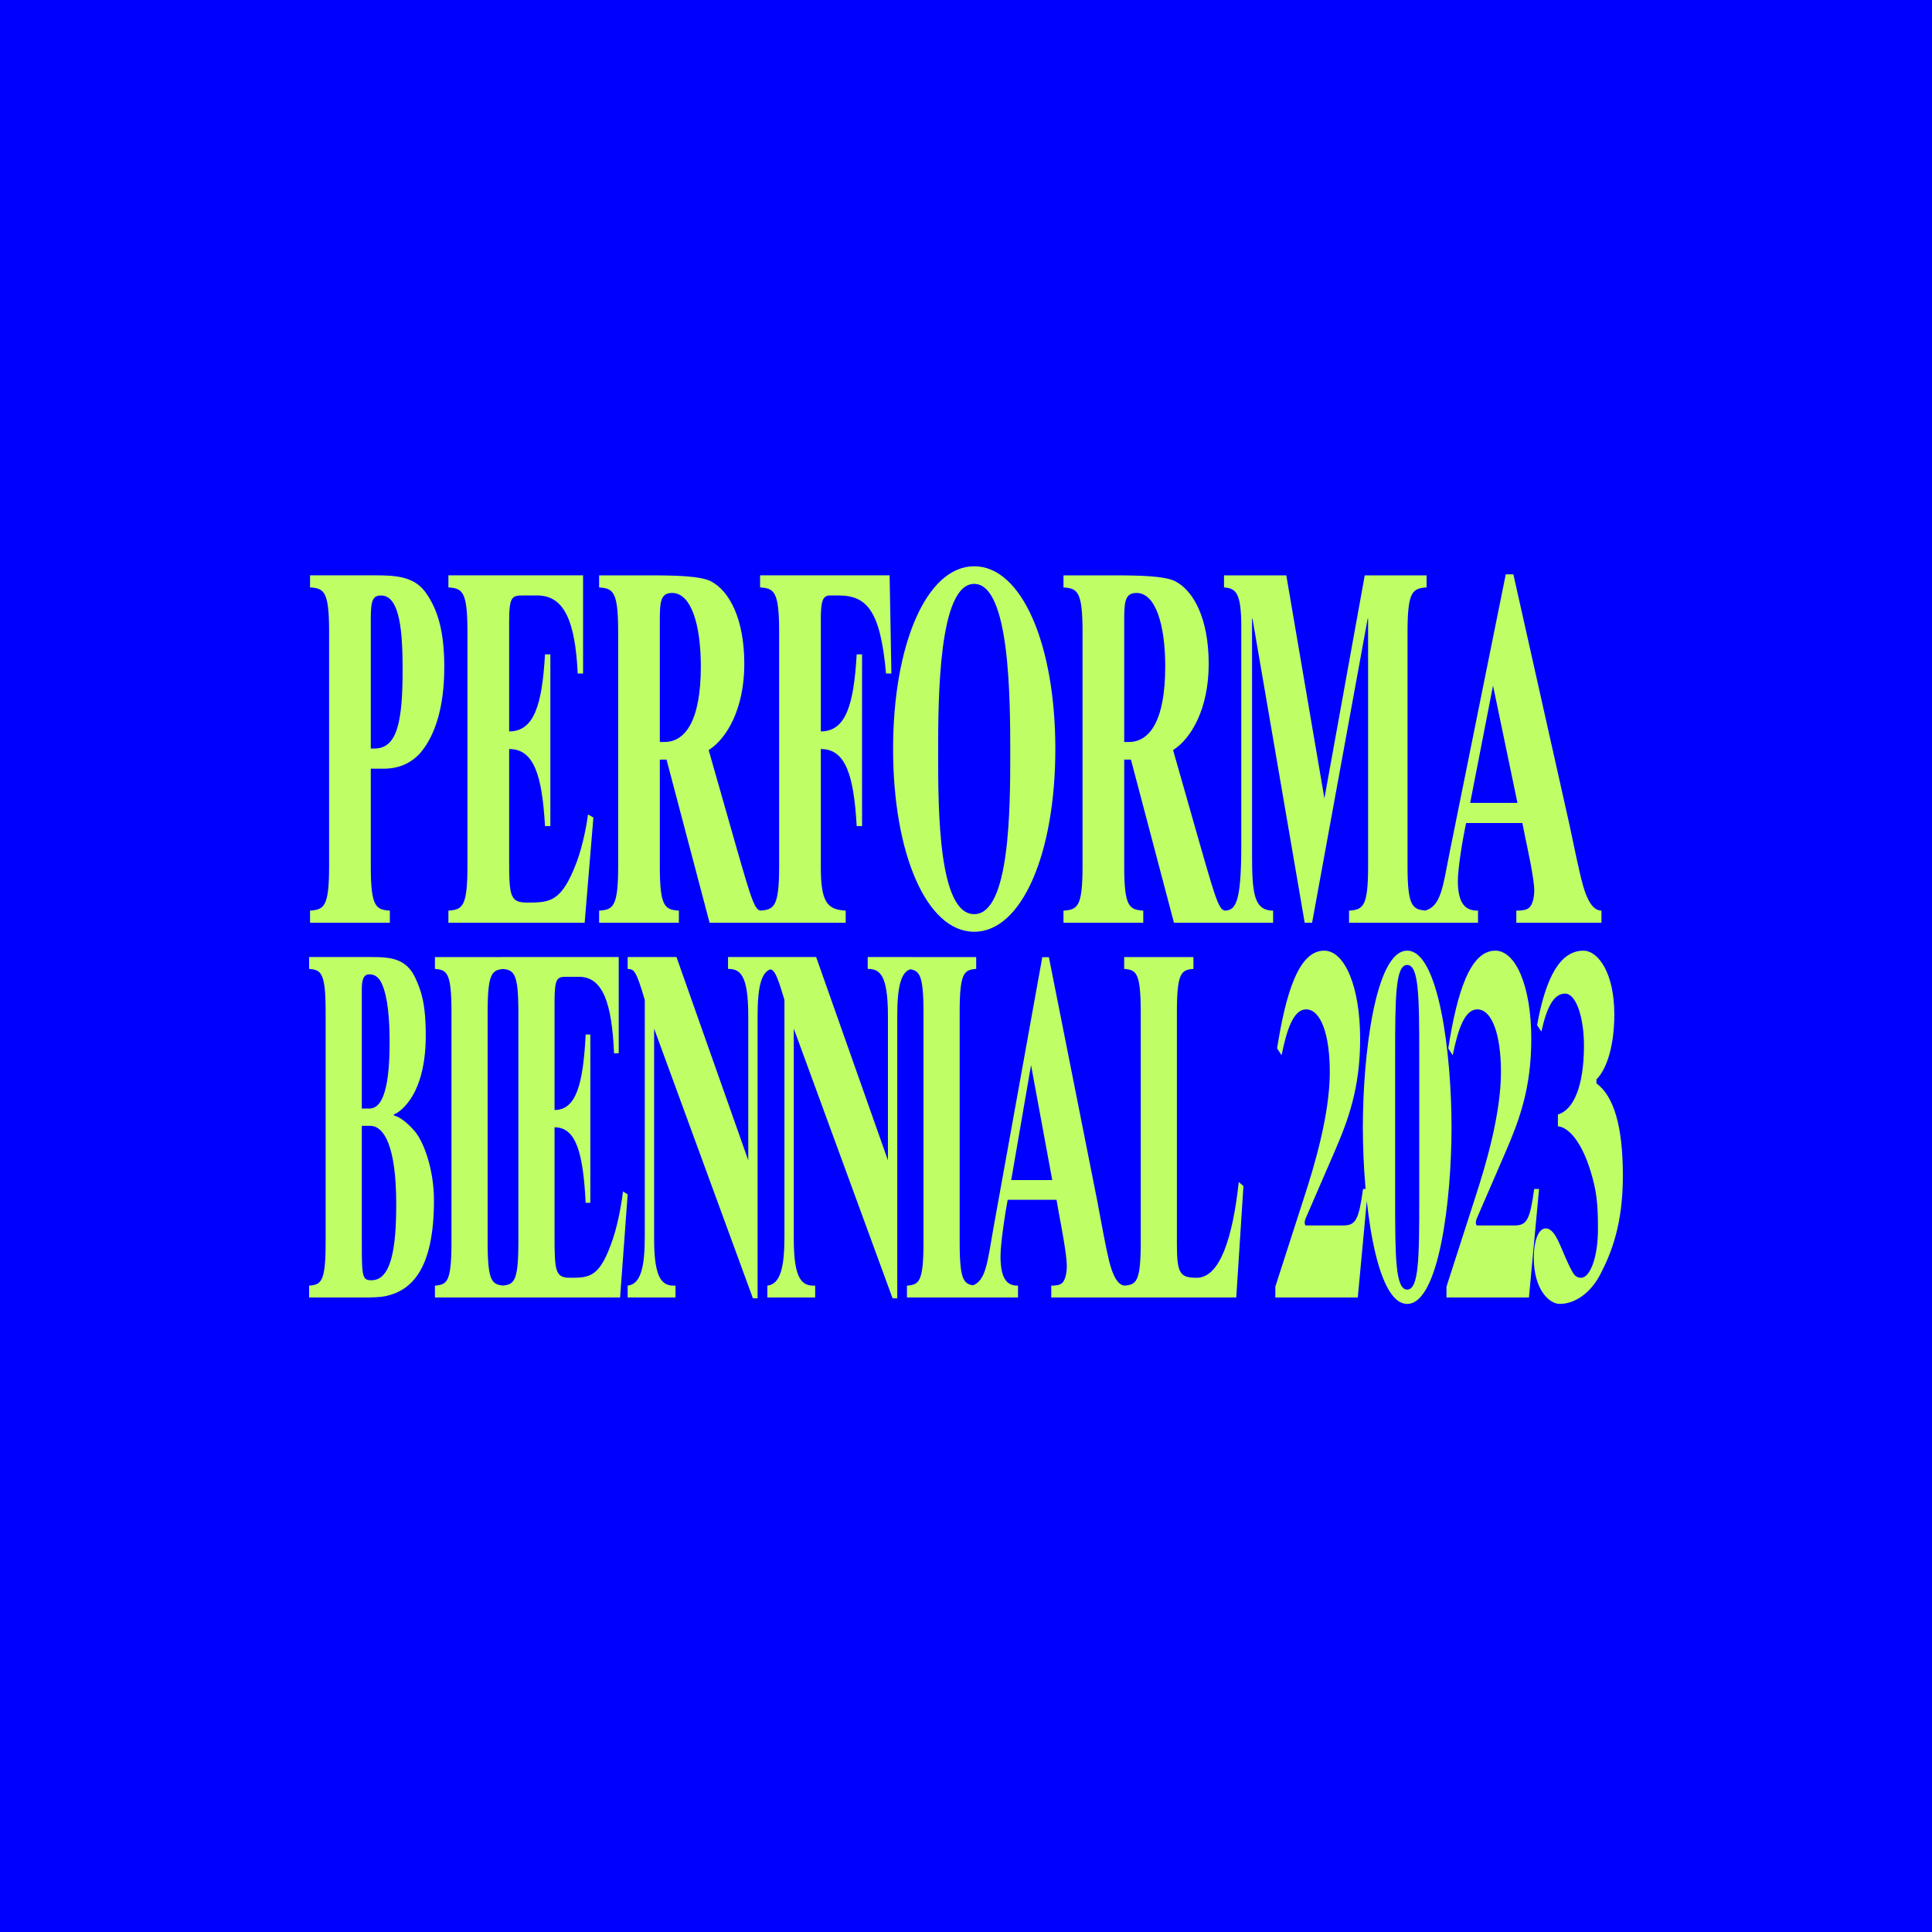 <?xml version="1.0" encoding="UTF-8"?>
<svg id="Layer_2" data-name="Layer 2" xmlns="http://www.w3.org/2000/svg" xmlns:xlink="http://www.w3.org/1999/xlink" viewBox="0 0 1000 1000">
  <defs>
    <style>
      .cls-1, .cls-2 {
        fill: none;
      }

      .cls-3 {
        fill: blue;
      }

      .cls-4 {
        fill: #bfff65;
      }

      .cls-2 {
        clip-path: url(#clippath);
      }
    </style>
    <clipPath id="clippath">
      <rect class="cls-1" x="160" y="293.1" width="680" height="381.8"/>
    </clipPath>
  </defs>
  <g id="Layer_1-2" data-name="Layer 1">
    <g>
      <rect class="cls-3" width="1000" height="1000"/>
      <g class="cls-2">
        <path class="cls-4" d="m760.96,415.57l11.83-60.72,12.64,60.72h-24.47Zm-23.31,62.02h27.37v-6.25c-4.87,0-10.44-1.56-10.44-15.37,0-7.04,2.78-23.19,4.29-29.97h29.11l1.51,7.56c1.04,4.95,4.64,21.37,4.64,27.36,0,4.69-1.39,8.08-2.9,9.12-1.39,1.04-3.71,1.3-6.38,1.3v6.25h44.07v-6.25c-4.29,0-7.42-5.21-9.63-13.29-2.2-8.08-4.17-18.24-7.08-31.79l-28.89-128.99h-3.94l-28.98,143.58c-3.6,17.98-4.41,28.14-12.76,30.49v6.25Zm-104.09,0h25.4v-6.25c-9.98,0-10.9-9.12-10.9-29.18v-121.95h.23l27.02,157.39h3.83l28.76-157.39h.23v128.2c0,21.11-2.67,22.41-9.86,22.93v6.25h40.13v-6.25c-7.19-.52-9.86-1.82-9.86-22.93v-121.43c0-21.11,2.67-22.41,9.86-22.93v-6.25h-32.01l-20.88,115.44-19.72-115.44h-32.24v6.25c5.8.52,8.93,2.08,8.93,20.07v113.87c0,30.49-3.25,33.35-8.93,33.35v6.25Zm-51.67-156.61c0-9.64.46-14.07,6.38-14.07,9.86,0,14.85,16.42,14.85,38.04,0,28.4-8.23,39.09-18.79,39.09h-2.44v-63.06Zm-31.43,156.61h41.29v-6.25c-7.19-.52-9.86-1.82-9.86-22.93v-55.24h3.48l22.27,84.43h26.91v-6.25c-1.62,0-2.78-.78-4.64-5.47-1.86-4.69-4.29-13.03-8.7-28.4l-14.03-49.25c9.16-5.73,18.44-21.11,18.44-44.56s-7.77-37.78-17.17-42.73c-5.45-2.87-18.79-3.13-31.66-3.13h-26.33v6.25c7.19.52,9.86,1.82,9.86,22.93v121.43c0,21.11-2.67,22.41-9.86,22.93v6.25Zm-88.2-89.9c0,53.94,17.28,94.59,41.99,94.59s41.99-40.65,41.99-94.59-17.28-94.59-41.99-94.59-41.99,40.65-41.99,94.59m23.31,2.35c0-28.66.23-87.82,18.67-87.82s18.67,59.15,18.67,87.82-.23,83.12-18.67,83.12-18.67-53.42-18.67-83.12m-92.15,87.55h44.31v-6.25c-9.63-.52-12.87-4.43-12.87-22.67v-60.98c12.76,0,17.05,13.29,18.56,39.87h2.78v-88.86h-2.78c-1.51,26.58-5.8,39.87-18.56,39.87v-58.11c0-9.12.93-12.25,4.64-12.25h4.52c14.85,0,21.69,8.08,24.59,40.39h2.78l-.93-50.81h-67.04v6.25c7.19.52,9.86,1.82,9.86,22.93v121.43c0,21.11-2.67,22.41-9.86,22.93v6.25Zm-51.9-156.61c0-9.64.46-14.07,6.38-14.07,9.86,0,14.85,16.42,14.85,38.04,0,28.4-8.23,39.09-18.79,39.09h-2.44v-63.06Zm-31.43,156.61h41.29v-6.25c-7.19-.52-9.86-1.82-9.86-22.93v-55.24h3.48l22.27,84.43h26.91v-6.25c-1.62,0-2.78-.78-4.64-5.47-1.86-4.69-4.29-13.03-8.7-28.4l-14.03-49.25c9.16-5.73,18.44-21.11,18.44-44.56s-7.77-37.78-17.16-42.73c-5.45-2.87-18.79-3.13-31.66-3.13h-26.33v6.25c7.19.52,9.86,1.82,9.86,22.93v121.43c0,21.11-2.67,22.41-9.86,22.93v6.25Zm-77.99,0h70.52l4.52-54.46-2.78-1.56c-.46,3.91-2.55,15.89-5.92,24.75-7.77,20.59-13.69,20.85-25.63,20.85-8.82,0-9.28-3.39-9.28-22.41v-57.07c12.76,0,17.05,13.29,18.56,39.87h2.78v-88.86h-2.78c-1.51,26.58-5.8,39.87-18.56,39.87v-56.81c0-13.03,1.51-13.55,7.19-13.55h7.42c14.15,0,19.6,13.81,20.88,40.39h2.78v-50.81h-69.71v6.25c7.19.52,9.86,1.82,9.86,22.93v121.43c0,21.11-2.67,22.41-9.86,22.93v6.25Zm-40.18-157.65c0-9.38,1.16-11.72,5.34-11.72,9.97,0,11.13,19.8,11.13,38.3,0,26.32-2.55,40.91-14.5,40.91h-1.97v-67.49Zm-31.43,157.65h41.29v-6.25c-7.19-.52-9.86-1.82-9.86-22.93v-50.55h6.84c7.65,0,14.61-2.87,19.6-9.12,6.61-8.34,11.6-22.15,11.6-43.52,0-17.72-3.13-29.71-9.86-38.83-5.92-8.08-15.66-8.6-25.75-8.6h-33.87v6.25c7.19.52,9.86,1.82,9.86,22.93v121.43c0,21.11-2.67,22.41-9.86,22.93v6.25Z"/>
        <path class="cls-4" d="m806.38,582.97c5.74.51,12.38,8.43,16.91,23.24,3.12,10.21,3.82,16.85,3.82,29.88,0,15.58-4.43,25.28-8.66,25.28-1.61,0-3.12-.51-4.43-2.81-5.94-10.47-8.15-22.73-13.99-22.73-3.63,0-6.14,6.13-6.14,15.32,0,16.34,8.05,23.75,13.39,23.75,7.95,0,16.01-5.62,21.04-15.32,5.84-11.24,11.68-26.05,11.68-51.07s-4.53-41.11-13.69-47.75v-2.04c5.64-5.62,9.26-18.13,9.26-33.71,0-21.45-8.35-32.94-16.01-32.94-11.58,0-19.33,12.77-23.96,38.56l2.22,3.32c2.82-12.77,6.44-19.66,12.28-19.66s9.76,12.77,9.76,26.81c0,21.2-5.44,33.45-13.49,35.75v6.13Zm-57.68,88.61h42.68l5.24-56.18h-2.52c-2.22,16.09-3.83,18.9-10.27,18.9h-19.23c-.5,0-.71-.77-.71-1.53s.3-1.79.91-3.07l14.6-33.71c6.94-16.09,13.19-32.69,13.19-58.22,0-27.32-8.05-45.71-18.62-45.71-13.19,0-19.83,21.96-24.36,50.56l2.32,3.58c2.72-13.54,6.24-23.75,12.68-23.75,7.75,0,12.28,13.28,12.28,32.43,0,21.96-8.05,48.78-13.29,64.86l-14.9,46.22v5.62Zm-43.29-88.1c0,37.79,6.54,91.42,22.95,91.42s22.95-53.63,22.95-91.42-6.54-91.42-22.95-91.42-22.95,53.63-22.95,91.42m16.71-37.03c0-30.64.2-46.99,6.24-46.99s6.24,16.34,6.24,46.99v74.06c0,30.64-.2,46.99-6.24,46.99s-6.24-16.34-6.24-46.99v-74.06Zm-62.01,125.13h42.68l5.24-56.18h-2.52c-2.22,16.09-3.83,18.9-10.27,18.9h-19.23c-.5,0-.71-.77-.71-1.53s.3-1.79.91-3.07l14.6-33.71c6.95-16.09,13.19-32.69,13.19-58.22,0-27.32-8.05-45.71-18.62-45.71-13.19,0-19.83,21.96-24.36,50.56l2.32,3.58c2.72-13.54,6.24-23.75,12.68-23.75,7.75,0,12.28,13.28,12.28,32.43,0,21.96-8.05,48.78-13.29,64.86l-14.9,46.22v5.62Zm-78.22,0h57.99l3.72-57.71-2.42-2.04c-3.12,28.6-9.66,49.54-21.75,49.54-8.56,0-10.27-2.04-10.27-17.37v-120.02c0-20.68,2.31-21.96,8.56-22.47v-6.13h-35.84v6.13c6.24.51,8.56,1.79,8.56,22.47v119c0,20.69-2.31,21.96-8.56,22.47v6.13Zm-58.49-60.78l10.27-59.5,10.97,59.5h-21.24Zm-20.24,60.78h23.76v-6.13c-4.23,0-9.06-1.53-9.06-15.07,0-6.9,2.42-22.73,3.72-29.37h25.27l1.31,7.41c.91,4.85,4.03,20.94,4.03,26.81,0,4.6-1.21,7.92-2.52,8.94-1.21,1.02-3.22,1.28-5.54,1.28v6.13h38.25v-6.13c-3.73,0-6.44-5.11-8.36-13.02-1.91-7.92-3.62-17.88-6.14-31.16l-24.97-125.82h-3.42l-25.27,140.12c-3.12,17.62-3.83,27.58-11.07,29.88v6.13Zm-33.72,0h35.84v-6.13c-6.24-.51-8.56-1.79-8.56-22.47v-119c0-20.68,2.32-21.96,8.56-22.47v-6.13h-35.84v6.13c6.24.51,8.56,1.79,8.56,22.47v119c0,20.69-2.32,21.96-8.56,22.47v6.13Zm-72.28,0h24.77v-6.13c-6.65.26-11.07-2.81-11.07-24.26v-108.79l51.14,139.61h2.42v-146.25c0-15.58,2.11-23.49,7.65-24.26v-6.13h-22.95v6.13c6.14,0,10.47,2.81,10.47,24.26v74.82l-37.15-105.21h-25.27v6.13c3.22.25,4.23.25,8.86,16.09v122.58c0,16.09-2.21,24.52-8.86,25.28v6.13Zm-72.28,0h24.76v-6.13c-6.64.26-11.07-2.81-11.07-24.26v-108.79l51.14,139.61h2.42v-146.25c0-15.58,2.11-23.49,7.65-24.26v-6.13h-22.95v6.13c6.14,0,10.47,2.81,10.47,24.26v74.82l-37.15-105.21h-25.27v6.13c3.22.25,4.23.25,8.86,16.09v122.58c0,16.09-2.22,24.52-8.86,25.28v6.13Zm-65.13,0h61.21l3.92-53.37-2.42-1.53c-.4,3.83-2.22,15.58-5.13,24.26-6.74,20.17-11.88,20.43-22.25,20.43-7.65,0-8.05-3.32-8.05-21.96v-55.93c11.07,0,14.8,13.02,16.11,39.07h2.42v-87.08h-2.42c-1.31,26.05-5.03,39.07-16.11,39.07v-55.67c0-12.77,1.31-13.28,6.24-13.28h6.44c12.28,0,17.01,13.54,18.12,39.58h2.42v-49.8h-60.5v6.13c6.24.51,8.56,1.79,8.56,22.47v119c0,20.69-2.32,21.96-8.56,22.47v6.13Zm-34.63,0h35.84v-6.13c-6.24-.51-8.56-1.79-8.56-22.47v-119c0-20.68,2.31-21.96,8.56-22.47v-6.13h-35.84v6.13c6.24.51,8.56,1.79,8.56,22.47v119c0,20.69-2.31,21.96-8.56,22.47v6.13Zm-65.13,0h28.49c2.72,0,8.05,0,11.38-.77,13.79-3.06,24.76-14.81,24.76-49.54,0-15.83-5.23-30.39-10.17-36.01-3.42-3.83-6.95-6.9-10.57-7.92v-.51c1.81-.77,3.83-2.04,6.64-5.36,5.84-6.9,9.86-18.64,9.86-35.5s-2.52-23.49-5.33-29.62c-4.73-10.47-13.29-10.98-22.75-10.98h-32.31v6.13c6.24.51,8.56,1.79,8.56,22.47v119c0,20.69-2.31,21.96-8.56,22.47v6.13Zm27.28-159.6c0-4.34.7-7.66,3.83-7.66,1.51,0,4.53.26,6.54,4.85,3.12,6.9,4.03,18.39,4.03,30.39,0,28.6-5.44,34.22-10.47,34.22h-3.93v-61.8Zm0,70.74h4.33c6.85,0,13.49,9.7,13.49,40.6,0,22.47-2.52,39.33-12.79,39.33-4.53,0-5.03-1.28-5.03-17.87v-62.05Z"/>
      </g>
    </g>
  </g>
</svg>